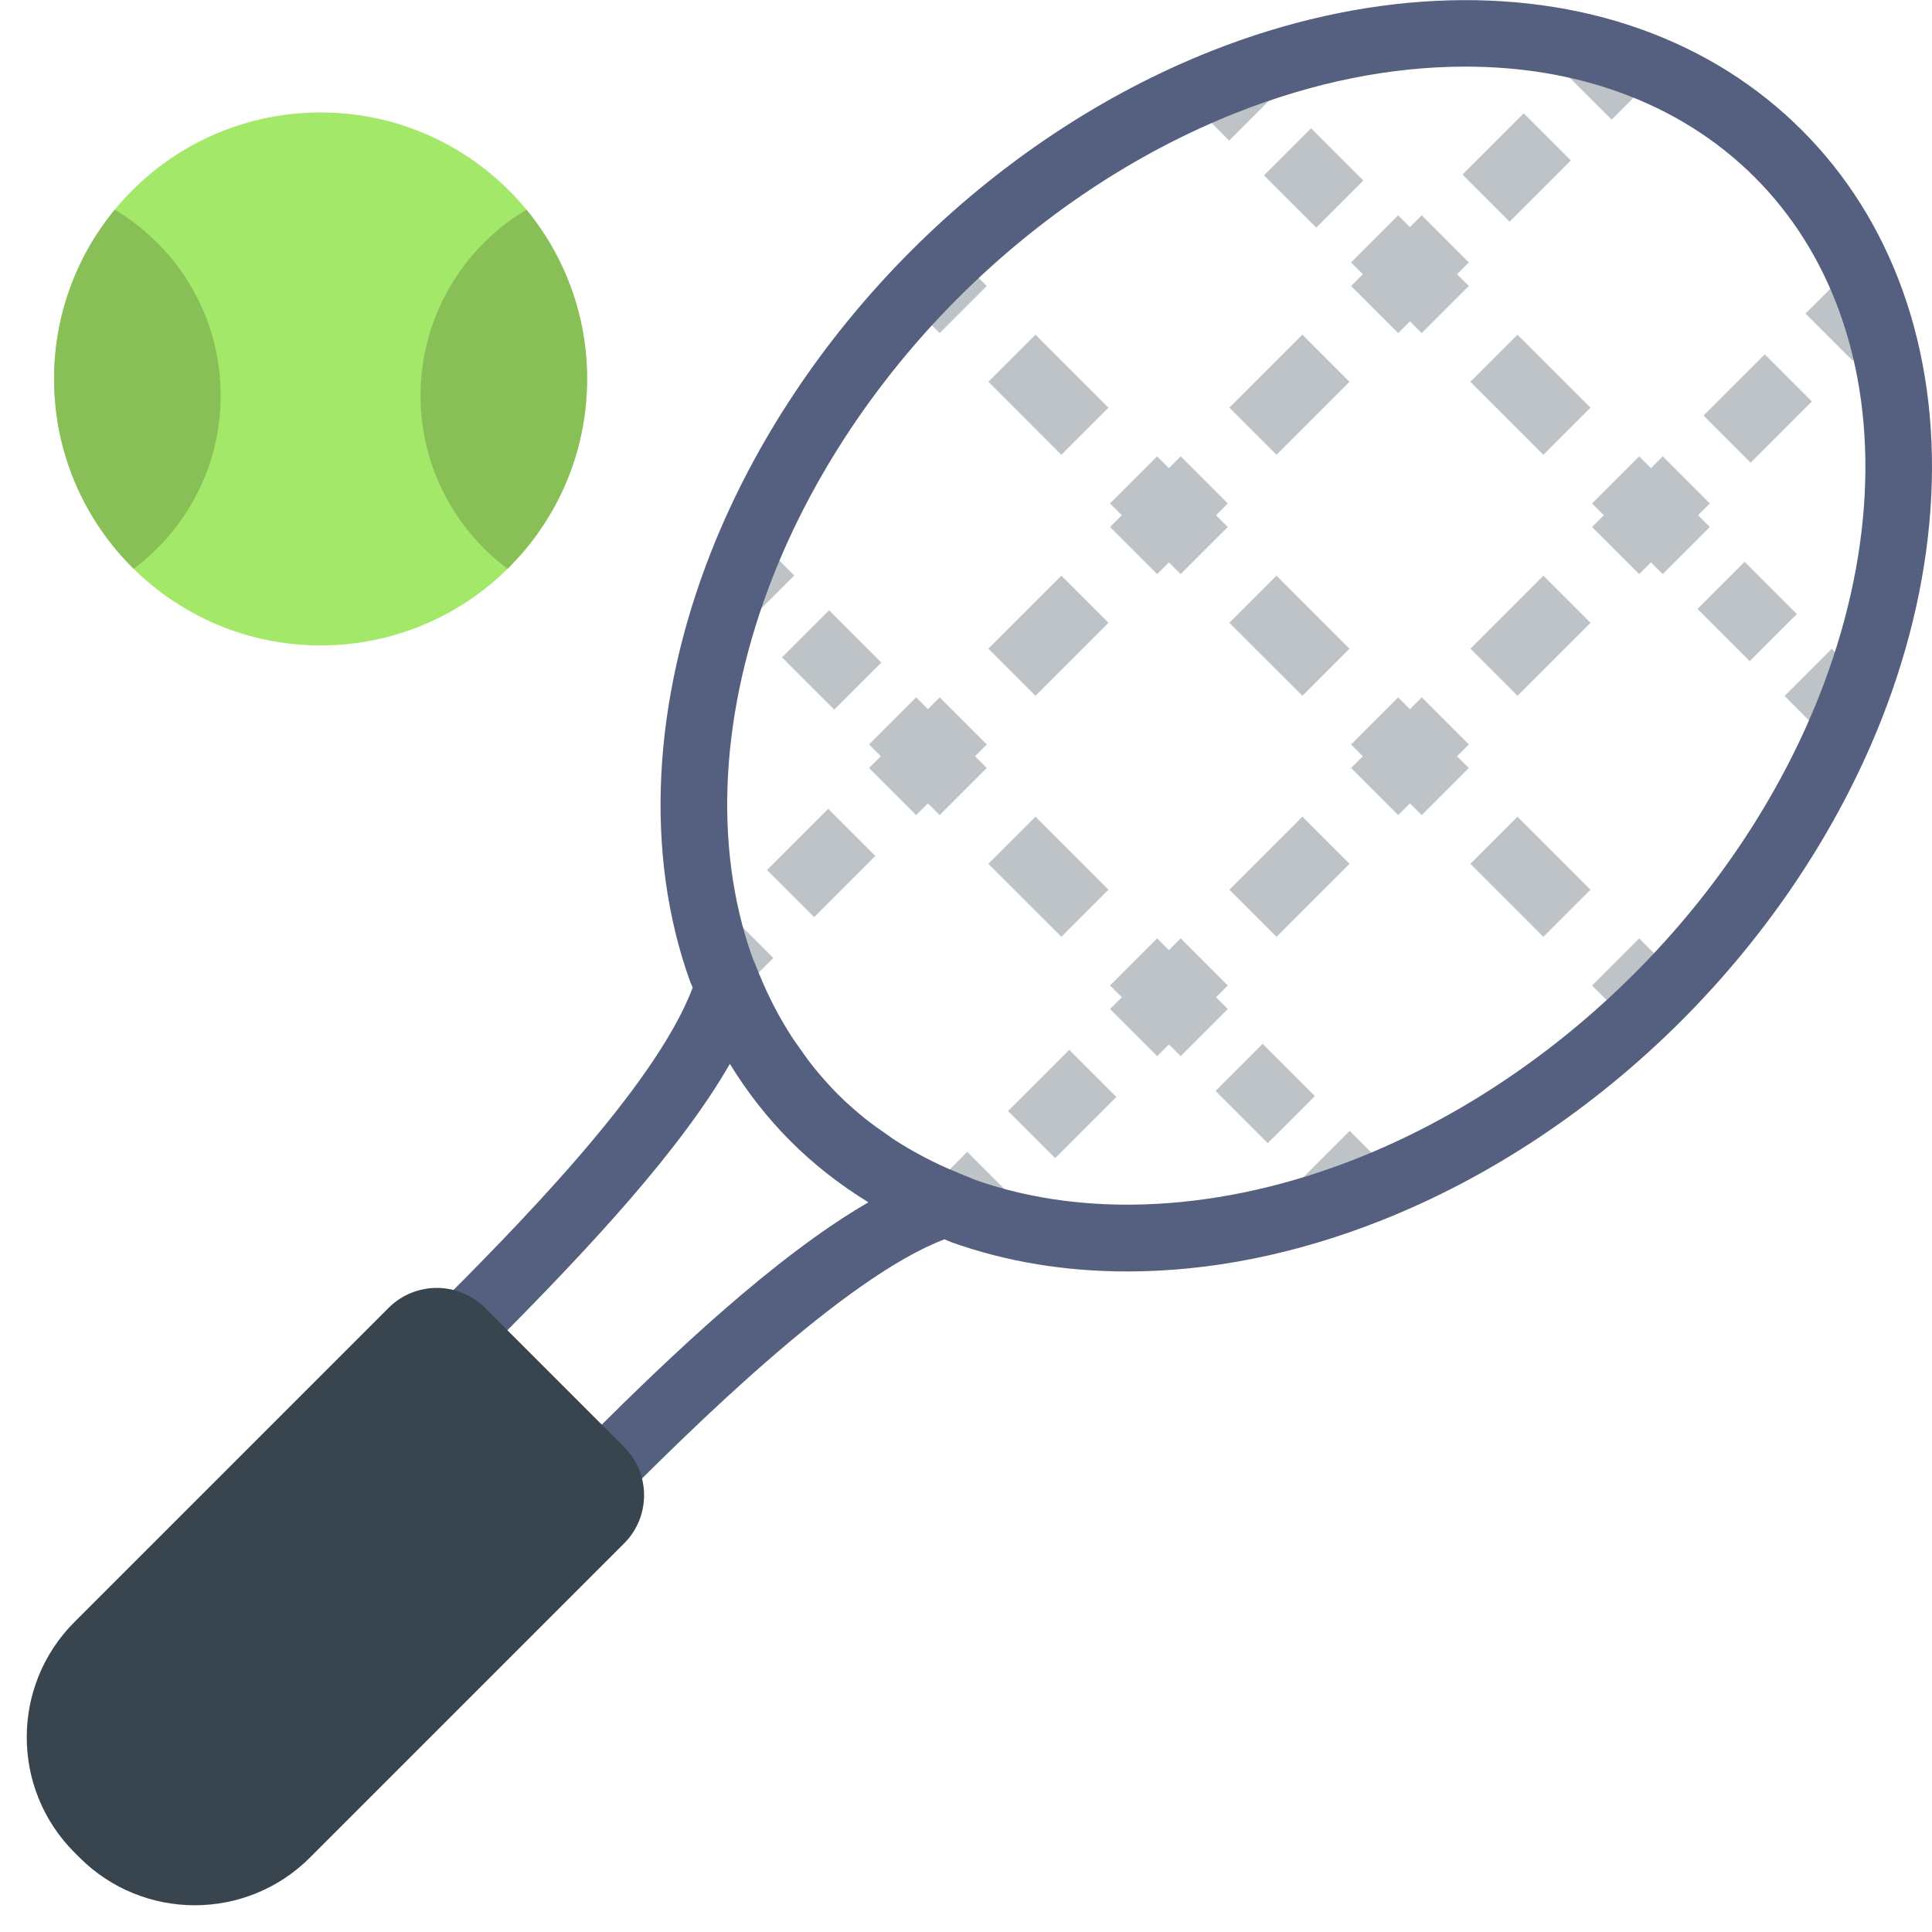 <?xml version="1.0" encoding="UTF-8" standalone="no"?>
<svg width="58px" height="58px" viewBox="0 0 58 58" version="1.1" xmlns="http://www.w3.org/2000/svg" xmlns:xlink="http://www.w3.org/1999/xlink" xmlns:sketch="http://www.bohemiancoding.com/sketch/ns">
    <!-- Generator: Sketch 3.2.2 (9983) - http://www.bohemiancoding.com/sketch -->
    <title>85 - Tennis (Flat)</title>
    <desc>Created with Sketch.</desc>
    <defs></defs>
    <g id="Page-1" stroke="none" stroke-width="1" fill="none" fill-rule="evenodd" sketch:type="MSPage">
        <g id="85---Tennis-(Flat)" sketch:type="MSLayerGroup">
            <path d="M38.32,17.282 L36.906,18.696 L39.099,20.888 L40.513,19.474 L38.32,17.282" id="Fill-138" fill="#BDC3C7" sketch:type="MSShapeGroup"></path>
            <path d="M40.512,11.461 L39.098,10.047 L36.906,12.239 L38.32,13.653 L40.512,11.461" id="Fill-139" fill="#BDC3C7" sketch:type="MSShapeGroup"></path>
            <path d="M53.574,20.894 L54.635,21.954 L56.049,20.54 L54.988,19.479 L53.574,20.894" id="Fill-140" fill="#BDC3C7" sketch:type="MSShapeGroup"></path>
            <path d="M52.375,16.866 L50.961,18.28 L52.529,19.848 L53.943,18.434 L52.375,16.866" id="Fill-141" fill="#BDC3C7" sketch:type="MSShapeGroup"></path>
            <path d="M49.562,14.053 L49.209,13.7 L47.795,15.114 L48.149,15.467 L47.795,15.821 L49.209,17.235 L49.563,16.882 L49.916,17.235 L51.33,15.821 L50.976,15.467 L51.33,15.114 L49.916,13.7 L49.563,14.053 L49.562,14.053" id="Fill-142" fill="#BDC3C7" sketch:type="MSShapeGroup"></path>
            <path d="M44.143,19.474 L45.557,20.888 L47.748,18.696 L46.334,17.282 L44.143,19.474" id="Fill-143" fill="#BDC3C7" sketch:type="MSShapeGroup"></path>
            <path d="M42.681,20.935 L42.327,21.289 L41.974,20.935 L40.56,22.349 L40.913,22.703 L40.56,23.056 L41.974,24.47 L42.327,24.117 L42.681,24.47 L44.095,23.056 L43.741,22.703 L44.095,22.349 L42.681,20.935" id="Fill-144" fill="#BDC3C7" sketch:type="MSShapeGroup"></path>
            <path d="M44.142,25.932 L46.333,28.123 L47.747,26.709 L45.556,24.518 L44.142,25.932" id="Fill-145" fill="#BDC3C7" sketch:type="MSShapeGroup"></path>
            <path d="M47.795,29.585 L48.855,30.645 L50.269,29.231 L49.209,28.17 L47.795,29.585" id="Fill-146" fill="#BDC3C7" sketch:type="MSShapeGroup"></path>
            <path d="M36.907,26.709 L38.321,28.123 L40.513,25.932 L39.099,24.518 L36.907,26.709" id="Fill-147" fill="#BDC3C7" sketch:type="MSShapeGroup"></path>
            <path d="M36.859,30.292 L36.506,29.938 L36.859,29.585 L35.445,28.17 L35.092,28.524 L34.738,28.17 L33.324,29.585 L33.678,29.938 L33.324,30.292 L34.738,31.706 L35.092,31.352 L35.445,31.706 L36.859,30.292" id="Fill-148" fill="#BDC3C7" sketch:type="MSShapeGroup"></path>
            <path d="M37.905,31.337 L36.491,32.751 L38.059,34.319 L39.473,32.905 L37.905,31.337" id="Fill-149" fill="#BDC3C7" sketch:type="MSShapeGroup"></path>
            <path d="M39.104,35.365 L40.165,36.425 L41.579,35.01 L40.518,33.95 L39.104,35.365" id="Fill-150" fill="#BDC3C7" sketch:type="MSShapeGroup"></path>
            <path d="M27.977,35.64 L29.391,37.054 L30.451,35.993 L29.037,34.579 L27.977,35.64" id="Fill-151" fill="#BDC3C7" sketch:type="MSShapeGroup"></path>
            <path d="M30.262,33.354 L31.676,34.768 L33.514,32.931 L32.1,31.517 L30.262,33.354" id="Fill-152" fill="#BDC3C7" sketch:type="MSShapeGroup"></path>
            <path d="M33.277,26.709 L31.085,24.518 L29.671,25.932 L31.863,28.123 L33.277,26.709" id="Fill-153" fill="#BDC3C7" sketch:type="MSShapeGroup"></path>
            <path d="M29.624,23.056 L29.27,22.703 L29.624,22.349 L28.21,20.935 L27.856,21.289 L27.503,20.935 L26.089,22.349 L26.442,22.703 L26.089,23.056 L27.503,24.47 L27.856,24.117 L28.21,24.47 L29.624,23.056" id="Fill-154" fill="#BDC3C7" sketch:type="MSShapeGroup"></path>
            <path d="M23.026,26.119 L24.44,27.533 L26.278,25.695 L24.864,24.281 L23.026,26.119" id="Fill-155" fill="#BDC3C7" sketch:type="MSShapeGroup"></path>
            <path d="M20.741,28.404 L22.155,29.818 L23.216,28.758 L21.802,27.344 L20.741,28.404" id="Fill-156" fill="#BDC3C7" sketch:type="MSShapeGroup"></path>
            <path d="M23.845,17.276 L22.784,16.216 L21.37,17.63 L22.431,18.69 L23.845,17.276" id="Fill-157" fill="#BDC3C7" sketch:type="MSShapeGroup"></path>
            <path d="M25.044,21.304 L26.458,19.89 L24.89,18.322 L23.476,19.736 L25.044,21.304" id="Fill-158" fill="#BDC3C7" sketch:type="MSShapeGroup"></path>
            <path d="M33.277,18.696 L31.863,17.282 L29.671,19.474 L31.085,20.888 L33.277,18.696" id="Fill-159" fill="#BDC3C7" sketch:type="MSShapeGroup"></path>
            <path d="M34.738,17.235 L35.092,16.882 L35.445,17.235 L36.859,15.821 L36.506,15.467 L36.859,15.114 L35.445,13.7 L35.092,14.053 L34.738,13.7 L33.324,15.114 L33.678,15.467 L33.324,15.821 L34.738,17.235" id="Fill-160" fill="#BDC3C7" sketch:type="MSShapeGroup"></path>
            <path d="M33.277,12.239 L31.086,10.047 L29.672,11.461 L31.863,13.653 L33.277,12.239" id="Fill-161" fill="#BDC3C7" sketch:type="MSShapeGroup"></path>
            <path d="M29.624,8.586 L28.563,7.525 L27.149,8.939 L28.21,10 L29.624,8.586" id="Fill-162" fill="#BDC3C7" sketch:type="MSShapeGroup"></path>
            <path d="M38.315,2.806 L37.255,1.745 L35.841,3.159 L36.901,4.22 L38.315,2.806" id="Fill-163" fill="#BDC3C7" sketch:type="MSShapeGroup"></path>
            <path d="M39.515,6.833 L40.929,5.419 L39.36,3.851 L37.946,5.265 L39.515,6.833" id="Fill-164" fill="#BDC3C7" sketch:type="MSShapeGroup"></path>
            <path d="M49.442,2.531 L48.028,1.117 L46.968,2.177 L48.382,3.591 L49.442,2.531" id="Fill-165" fill="#BDC3C7" sketch:type="MSShapeGroup"></path>
            <path d="M47.157,4.816 L45.743,3.402 L43.905,5.24 L45.319,6.654 L47.157,4.816" id="Fill-166" fill="#BDC3C7" sketch:type="MSShapeGroup"></path>
            <path d="M42.681,6.464 L42.327,6.818 L41.974,6.464 L40.56,7.878 L40.913,8.232 L40.56,8.586 L41.974,10 L42.327,9.646 L42.681,10 L44.095,8.586 L43.741,8.232 L44.095,7.878 L42.681,6.464" id="Fill-167" fill="#BDC3C7" sketch:type="MSShapeGroup"></path>
            <path d="M44.142,11.461 L46.333,13.652 L47.747,12.238 L45.556,10.047 L44.142,11.461" id="Fill-168" fill="#BDC3C7" sketch:type="MSShapeGroup"></path>
            <path d="M54.393,12.051 L52.979,10.637 L51.141,12.475 L52.555,13.889 L54.393,12.051" id="Fill-169" fill="#BDC3C7" sketch:type="MSShapeGroup"></path>
            <path d="M56.678,9.766 L55.264,8.352 L54.203,9.413 L55.617,10.827 L56.678,9.766" id="Fill-170" fill="#BDC3C7" sketch:type="MSShapeGroup"></path>
            <path d="M17.625,11.376 C17.625,15.794 14.043,19.376 9.625,19.376 C5.206,19.376 1.624,15.794 1.624,11.376 C1.624,6.957 5.206,3.376 9.625,3.376 C14.043,3.376 17.625,6.957 17.625,11.376" id="Fill-171" fill="#A4E869" sketch:type="MSShapeGroup"></path>
            <path d="M12.625,11.876 C12.625,14.005 13.653,15.889 15.235,17.075 C16.709,15.624 17.625,13.607 17.625,11.376 C17.625,9.446 16.941,7.677 15.804,6.295 C13.902,7.429 12.625,9.501 12.625,11.876" id="Fill-172" fill="#88C057" sketch:type="MSShapeGroup"></path>
            <path d="M3.445,6.295 C2.308,7.677 1.624,9.446 1.624,11.376 C1.624,13.607 2.54,15.624 4.014,17.075 C5.596,15.889 6.625,14.005 6.625,11.876 C6.625,9.501 5.347,7.429 3.445,6.295" id="Fill-173" fill="#88C057" sketch:type="MSShapeGroup"></path>
            <path d="M57.118,8.72 C56.452,6.868 55.435,5.249 54.093,3.908 C52.75,2.565 51.131,1.547 49.279,0.883 C45.486,-0.481 40.874,-0.25 36.386,1.523 C33.113,2.814 29.99,4.89 27.356,7.525 C24.72,10.161 22.644,13.283 21.352,16.556 C19.573,21.065 19.346,25.644 20.712,29.45 C20.736,29.518 20.77,29.58 20.795,29.648 C19.662,32.674 15.32,37.023 12.945,39.398 L12.238,40.106 L17.894,45.762 L18.602,45.055 C20.637,43.021 25.305,38.359 28.355,37.205 C28.422,37.231 28.483,37.263 28.551,37.288 C30.181,37.873 31.959,38.17 33.836,38.17 C36.325,38.17 38.885,37.658 41.444,36.648 C44.717,35.356 47.84,33.28 50.475,30.645 C53.11,28.009 55.186,24.886 56.478,21.614 C58.257,17.106 58.484,12.526 57.118,8.72 L57.118,8.72 Z M17.896,42.935 L15.065,40.104 C17.714,37.43 20.424,34.528 21.911,31.939 C22.431,32.783 23.037,33.563 23.737,34.263 C24.439,34.965 25.222,35.573 26.07,36.094 C23.236,37.732 20.049,40.795 17.896,42.935 L17.896,42.935 Z M54.618,20.88 C53.426,23.899 51.504,26.787 49.06,29.231 C46.617,31.674 43.729,33.596 40.71,34.788 C36.698,36.372 32.608,36.597 29.286,35.424 L28.754,35.206 C28.065,34.925 27.423,34.588 26.828,34.202 C26.765,34.16 26.706,34.114 26.644,34.071 C26.412,33.913 26.185,33.752 25.969,33.579 C25.685,33.349 25.41,33.108 25.151,32.849 C24.891,32.588 24.649,32.312 24.418,32.027 C24.254,31.822 24.101,31.606 23.951,31.387 C23.9,31.313 23.845,31.242 23.795,31.166 C23.608,30.877 23.431,30.578 23.268,30.267 C23.266,30.263 23.264,30.259 23.261,30.255 C23.092,29.93 22.936,29.594 22.794,29.246 L22.578,28.719 C21.398,25.38 21.62,21.326 23.212,17.29 C24.404,14.271 26.326,11.382 28.769,8.939 C31.212,6.496 34.1,4.575 37.12,3.383 C39.445,2.465 41.758,2 43.995,2 C45.641,2 47.19,2.257 48.603,2.765 C50.175,3.33 51.546,4.19 52.679,5.322 C53.81,6.453 54.67,7.824 55.235,9.397 C56.437,12.745 56.219,16.823 54.618,20.88 L54.618,20.88 Z" id="Fill-969" fill="#556080" sketch:type="MSShapeGroup"></path>
            <path d="M2.387,55.764 L2.236,55.613 C0.325,53.703 0.325,50.604 2.236,48.693 L11.664,39.265 C12.465,38.464 13.762,38.464 14.562,39.265 L18.735,43.437 C19.536,44.238 19.536,45.535 18.735,46.336 L9.307,55.764 C7.396,57.675 4.297,57.675 2.387,55.764" id="Fill-970" fill="#38454F" sketch:type="MSShapeGroup"></path>
        </g>
    </g>
</svg>